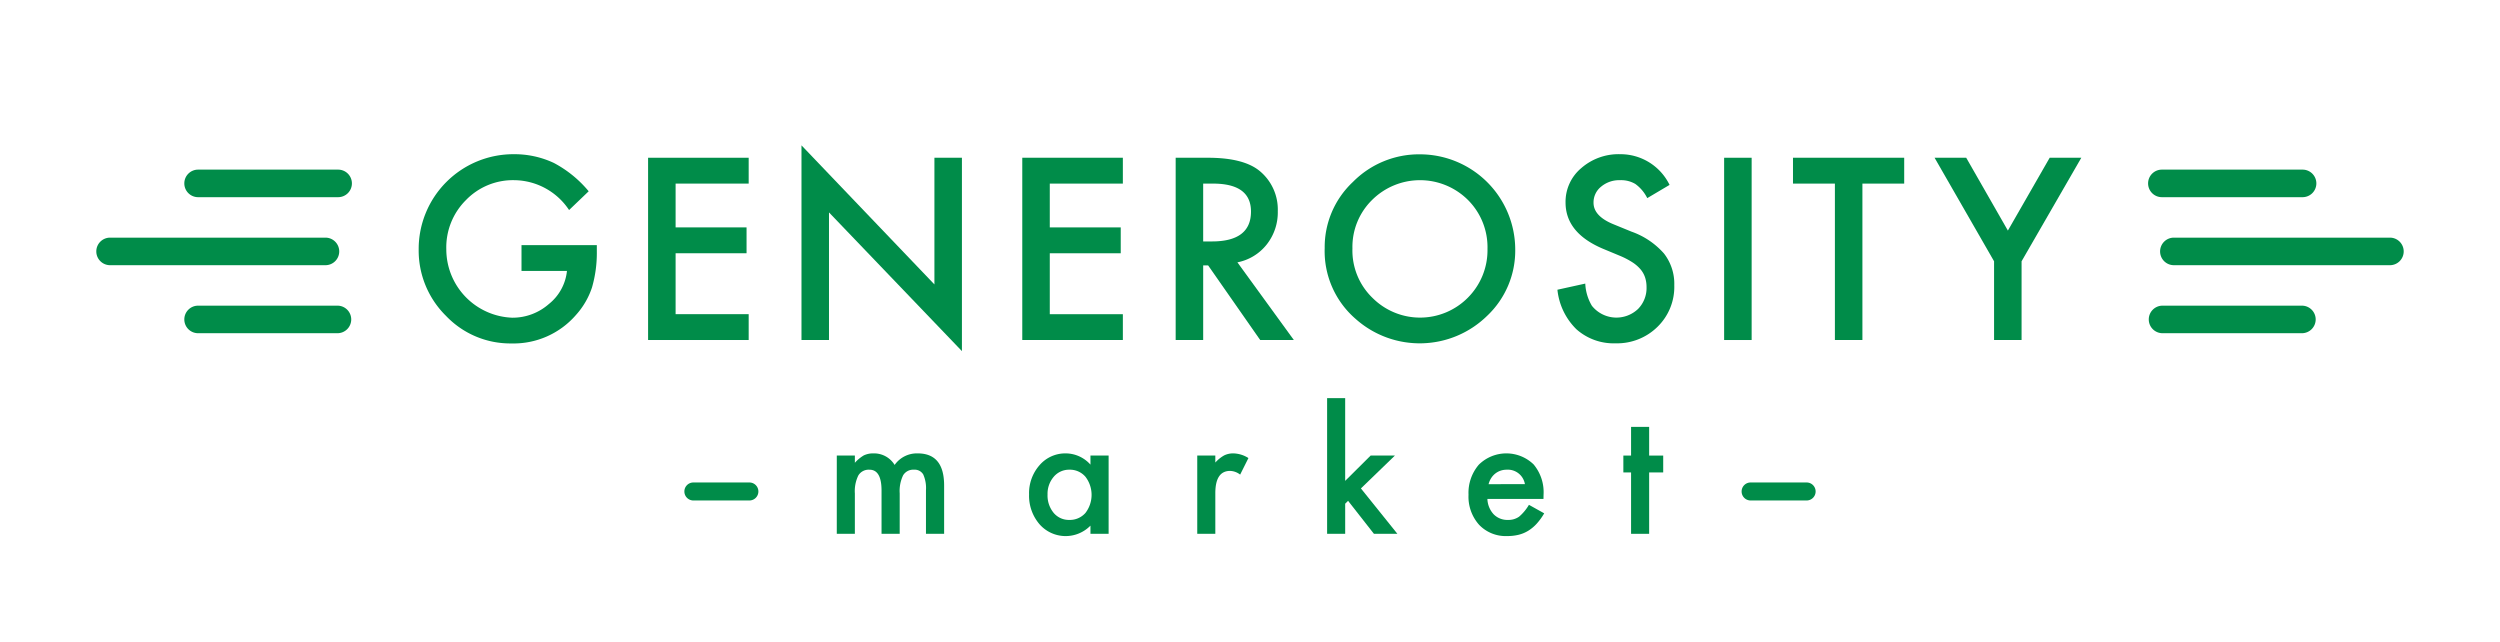 <svg id="Layer_1" data-name="Layer 1" xmlns="http://www.w3.org/2000/svg" viewBox="0 0 300 77.009">
  <defs>
    <style>
      .cls-1 {
        fill: #008c49;
      }
    </style>
  </defs>
  <title>Artboard 1 copy 5Generosity-Logo</title>
  <g>
    <g>
      <path class="cls-1" d="M62.581,29.413H71.619v.722a14.933,14.933,0,0,1-.58,4.363,9.277,9.277,0,0,1-1.913,3.287,9.907,9.907,0,0,1-7.749,3.428,10.652,10.652,0,0,1-7.862-3.314,10.992,10.992,0,0,1-3.273-7.991A11.365,11.365,0,0,1,61.674,18.505a11.085,11.085,0,0,1,4.788,1.048,13.827,13.827,0,0,1,4.18,3.4l-2.352,2.252a7.984,7.984,0,0,0-6.559-3.584,7.839,7.839,0,0,0-5.822,2.394A7.995,7.995,0,0,0,53.557,29.908a8.217,8.217,0,0,0,7.933,8.217,6.595,6.595,0,0,0,4.377-1.644,5.843,5.843,0,0,0,2.168-3.967h-5.454Z"/>
      <path class="cls-1" d="M89.841,22.031H81.072v5.256h8.514v3.103h-8.514v7.31h8.769v3.101H77.771V18.93H89.841Z"/>
      <path class="cls-1" d="M96.178,40.802V17.442l15.952,16.689V18.93h3.301V42.134L99.479,25.489V40.802Z"/>
      <path class="cls-1" d="M134.743,22.031h-8.769v5.256h8.514v3.103h-8.514v7.31h8.769v3.101H122.673V18.93h12.07Z"/>
      <path class="cls-1" d="M148.489,31.481l6.772,9.321h-4.038l-6.247-8.953h-.595v8.953h-3.301V18.93h3.868q4.335,0,6.261,1.629a5.986,5.986,0,0,1,2.125,4.788,6.215,6.215,0,0,1-1.331,3.995A5.93,5.93,0,0,1,148.489,31.481Zm-4.108-2.508h1.048q4.689,0,4.69-3.584,0-3.357-4.562-3.357h-1.176Z"/>
      <path class="cls-1" d="M158.963,29.768a10.716,10.716,0,0,1,3.386-7.934,11.142,11.142,0,0,1,8.103-3.314,11.439,11.439,0,0,1,11.375,11.375,10.757,10.757,0,0,1-3.372,8.005,11.558,11.558,0,0,1-15.781.367A10.745,10.745,0,0,1,158.963,29.768Zm3.329.042a7.904,7.904,0,0,0,2.437,5.964,8.07,8.07,0,0,0,11.404-.042,8.06,8.06,0,0,0,2.366-5.865,8.018,8.018,0,0,0-2.338-5.865,8.157,8.157,0,0,0-11.517,0A7.895,7.895,0,0,0,162.292,29.81Z"/>
      <path class="cls-1" d="M200.347,22.188l-2.677,1.587a4.612,4.612,0,0,0-1.43-1.699,3.338,3.338,0,0,0-1.828-.454,3.379,3.379,0,0,0-2.281.779,2.419,2.419,0,0,0-.907,1.927q0,1.601,2.38,2.578l2.182.893a9.316,9.316,0,0,1,3.896,2.627,5.921,5.921,0,0,1,1.232,3.803,6.684,6.684,0,0,1-2.011,4.986,6.906,6.906,0,0,1-5.029,1.983,6.726,6.726,0,0,1-4.703-1.685,7.762,7.762,0,0,1-2.281-4.746l3.343-.737a5.686,5.686,0,0,0,.793,2.663,3.767,3.767,0,0,0,5.539.383,3.577,3.577,0,0,0,1.02-2.62,3.698,3.698,0,0,0-.177-1.169,2.971,2.971,0,0,0-.553-.978,4.451,4.451,0,0,0-.971-.836,9.441,9.441,0,0,0-1.416-.744l-2.111-.878q-4.491-1.899-4.491-5.553a5.271,5.271,0,0,1,1.884-4.123,6.81,6.81,0,0,1,4.69-1.671A6.547,6.547,0,0,1,200.347,22.188Z"/>
      <path class="cls-1" d="M210.197,18.93V40.802h-3.301V18.93Z"/>
      <path class="cls-1" d="M223.489,22.031V40.802h-3.301V22.031h-5.029V18.93h13.345v3.101Z"/>
      <path class="cls-1" d="M239.289,31.354,232.149,18.93h3.796l5.001,8.74L245.962,18.93h3.796l-7.169,12.424v9.448h-3.301Z"/>
    </g>
    <g>
      <g>
        <path class="cls-1" d="M39.095,31.823H13.169a1.653,1.653,0,0,1,0-3.305H39.095a1.653,1.653,0,0,1,0,3.305Z"/>
        <path class="cls-1" d="M40.535,23.661H23.731a1.653,1.653,0,0,1,0-3.305H40.535a1.653,1.653,0,1,1,0,3.305Z"/>
        <path class="cls-1" d="M40.535,39.985H23.731a1.653,1.653,0,0,1,0-3.305H40.535a1.653,1.653,0,0,1,0,3.305Z"/>
      </g>
      <g>
        <path class="cls-1" d="M286.831,31.823H260.905a1.653,1.653,0,1,1,0-3.305h25.926a1.653,1.653,0,0,1,0,3.305Z"/>
        <path class="cls-1" d="M276.269,39.985H259.465a1.653,1.653,0,0,1,0-3.305h16.804a1.653,1.653,0,0,1,0,3.305Z"/>
        <path class="cls-1" d="M276.269,23.661H259.465a1.653,1.653,0,1,1,0-3.305h16.804a1.653,1.653,0,1,1,0,3.305Z"/>
      </g>
    </g>
    <g>
      <g>
        <path class="cls-1" d="M100.415,54.668h2.169v.867a4.525,4.525,0,0,1,1.07-.887,2.601,2.601,0,0,1,1.186-.241,2.878,2.878,0,0,1,2.516,1.388,3.257,3.257,0,0,1,2.767-1.388q3.171,0,3.172,3.847v5.804h-2.179V58.842a4.019,4.019,0,0,0-.328-1.909,1.188,1.188,0,0,0-1.108-.569,1.415,1.415,0,0,0-1.307.675,4.35,4.35,0,0,0-.409,2.169v4.85h-2.179V58.872q0-2.508-1.447-2.507a1.451,1.451,0,0,0-1.336.685,4.272,4.272,0,0,0-.419,2.159v4.85h-2.169Z"/>
        <path class="cls-1" d="M130.855,54.668h2.179v9.39H130.855v-.983a4.166,4.166,0,0,1-6.103-.155,5.234,5.234,0,0,1-1.263-3.586,5.074,5.074,0,0,1,1.263-3.519,4.072,4.072,0,0,1,3.162-1.408,3.994,3.994,0,0,1,2.941,1.35Zm-5.149,4.666a3.271,3.271,0,0,0,.723,2.198,2.367,2.367,0,0,0,1.871.858,2.488,2.488,0,0,0,1.947-.829,3.567,3.567,0,0,0,0-4.358,2.456,2.456,0,0,0-1.928-.839,2.399,2.399,0,0,0-1.87.849A3.126,3.126,0,0,0,125.706,59.334Z"/>
        <path class="cls-1" d="M143.67,54.668H145.839v.838a4.138,4.138,0,0,1,1.061-.858,2.437,2.437,0,0,1,1.118-.241,3.503,3.503,0,0,1,1.793.56l-.993,1.986a2.068,2.068,0,0,0-1.205-.444q-1.774,0-1.774,2.68v4.869h-2.169Z"/>
        <path class="cls-1" d="M161.421,47.775v9.93l3.056-3.037h2.912l-4.078,3.943,4.377,5.448h-2.815l-3.104-3.962-.347.347v3.616h-2.169V47.775Z"/>
        <path class="cls-1" d="M185.217,59.874h-6.729a2.85,2.85,0,0,0,.752,1.842,2.291,2.291,0,0,0,1.706.674,2.219,2.219,0,0,0,1.34-.385,5.48,5.48,0,0,0,1.186-1.427l1.832,1.022a7.264,7.264,0,0,1-.897,1.239,4.76,4.76,0,0,1-1.013.848,4.053,4.053,0,0,1-1.166.487,5.694,5.694,0,0,1-1.359.154,4.42,4.42,0,0,1-3.374-1.35,5.062,5.062,0,0,1-1.273-3.606,5.202,5.202,0,0,1,1.234-3.606,4.702,4.702,0,0,1,6.575-.038,5.195,5.195,0,0,1,1.196,3.635Zm-2.227-1.774a2.079,2.079,0,0,0-2.189-1.736,2.253,2.253,0,0,0-.743.121,2.135,2.135,0,0,0-.632.347,2.208,2.208,0,0,0-.487.545,2.532,2.532,0,0,0-.309.723Z"/>
        <path class="cls-1" d="M197.898,56.692v7.366h-2.169V56.692h-.926V54.668h.926V51.226h2.169v3.443h1.687V56.692Z"/>
      </g>
      <g>
        <path class="cls-1" d="M89.926,60.057h-6.721a1.08,1.08,0,0,1,0-2.16H89.926a1.08,1.08,0,1,1,0,2.16Z"/>
        <path class="cls-1" d="M216.795,60.057H210.074a1.08,1.08,0,1,1,0-2.16h6.721a1.08,1.08,0,0,1,0,2.16Z"/>
      </g>
    </g>
  </g>
</svg>

